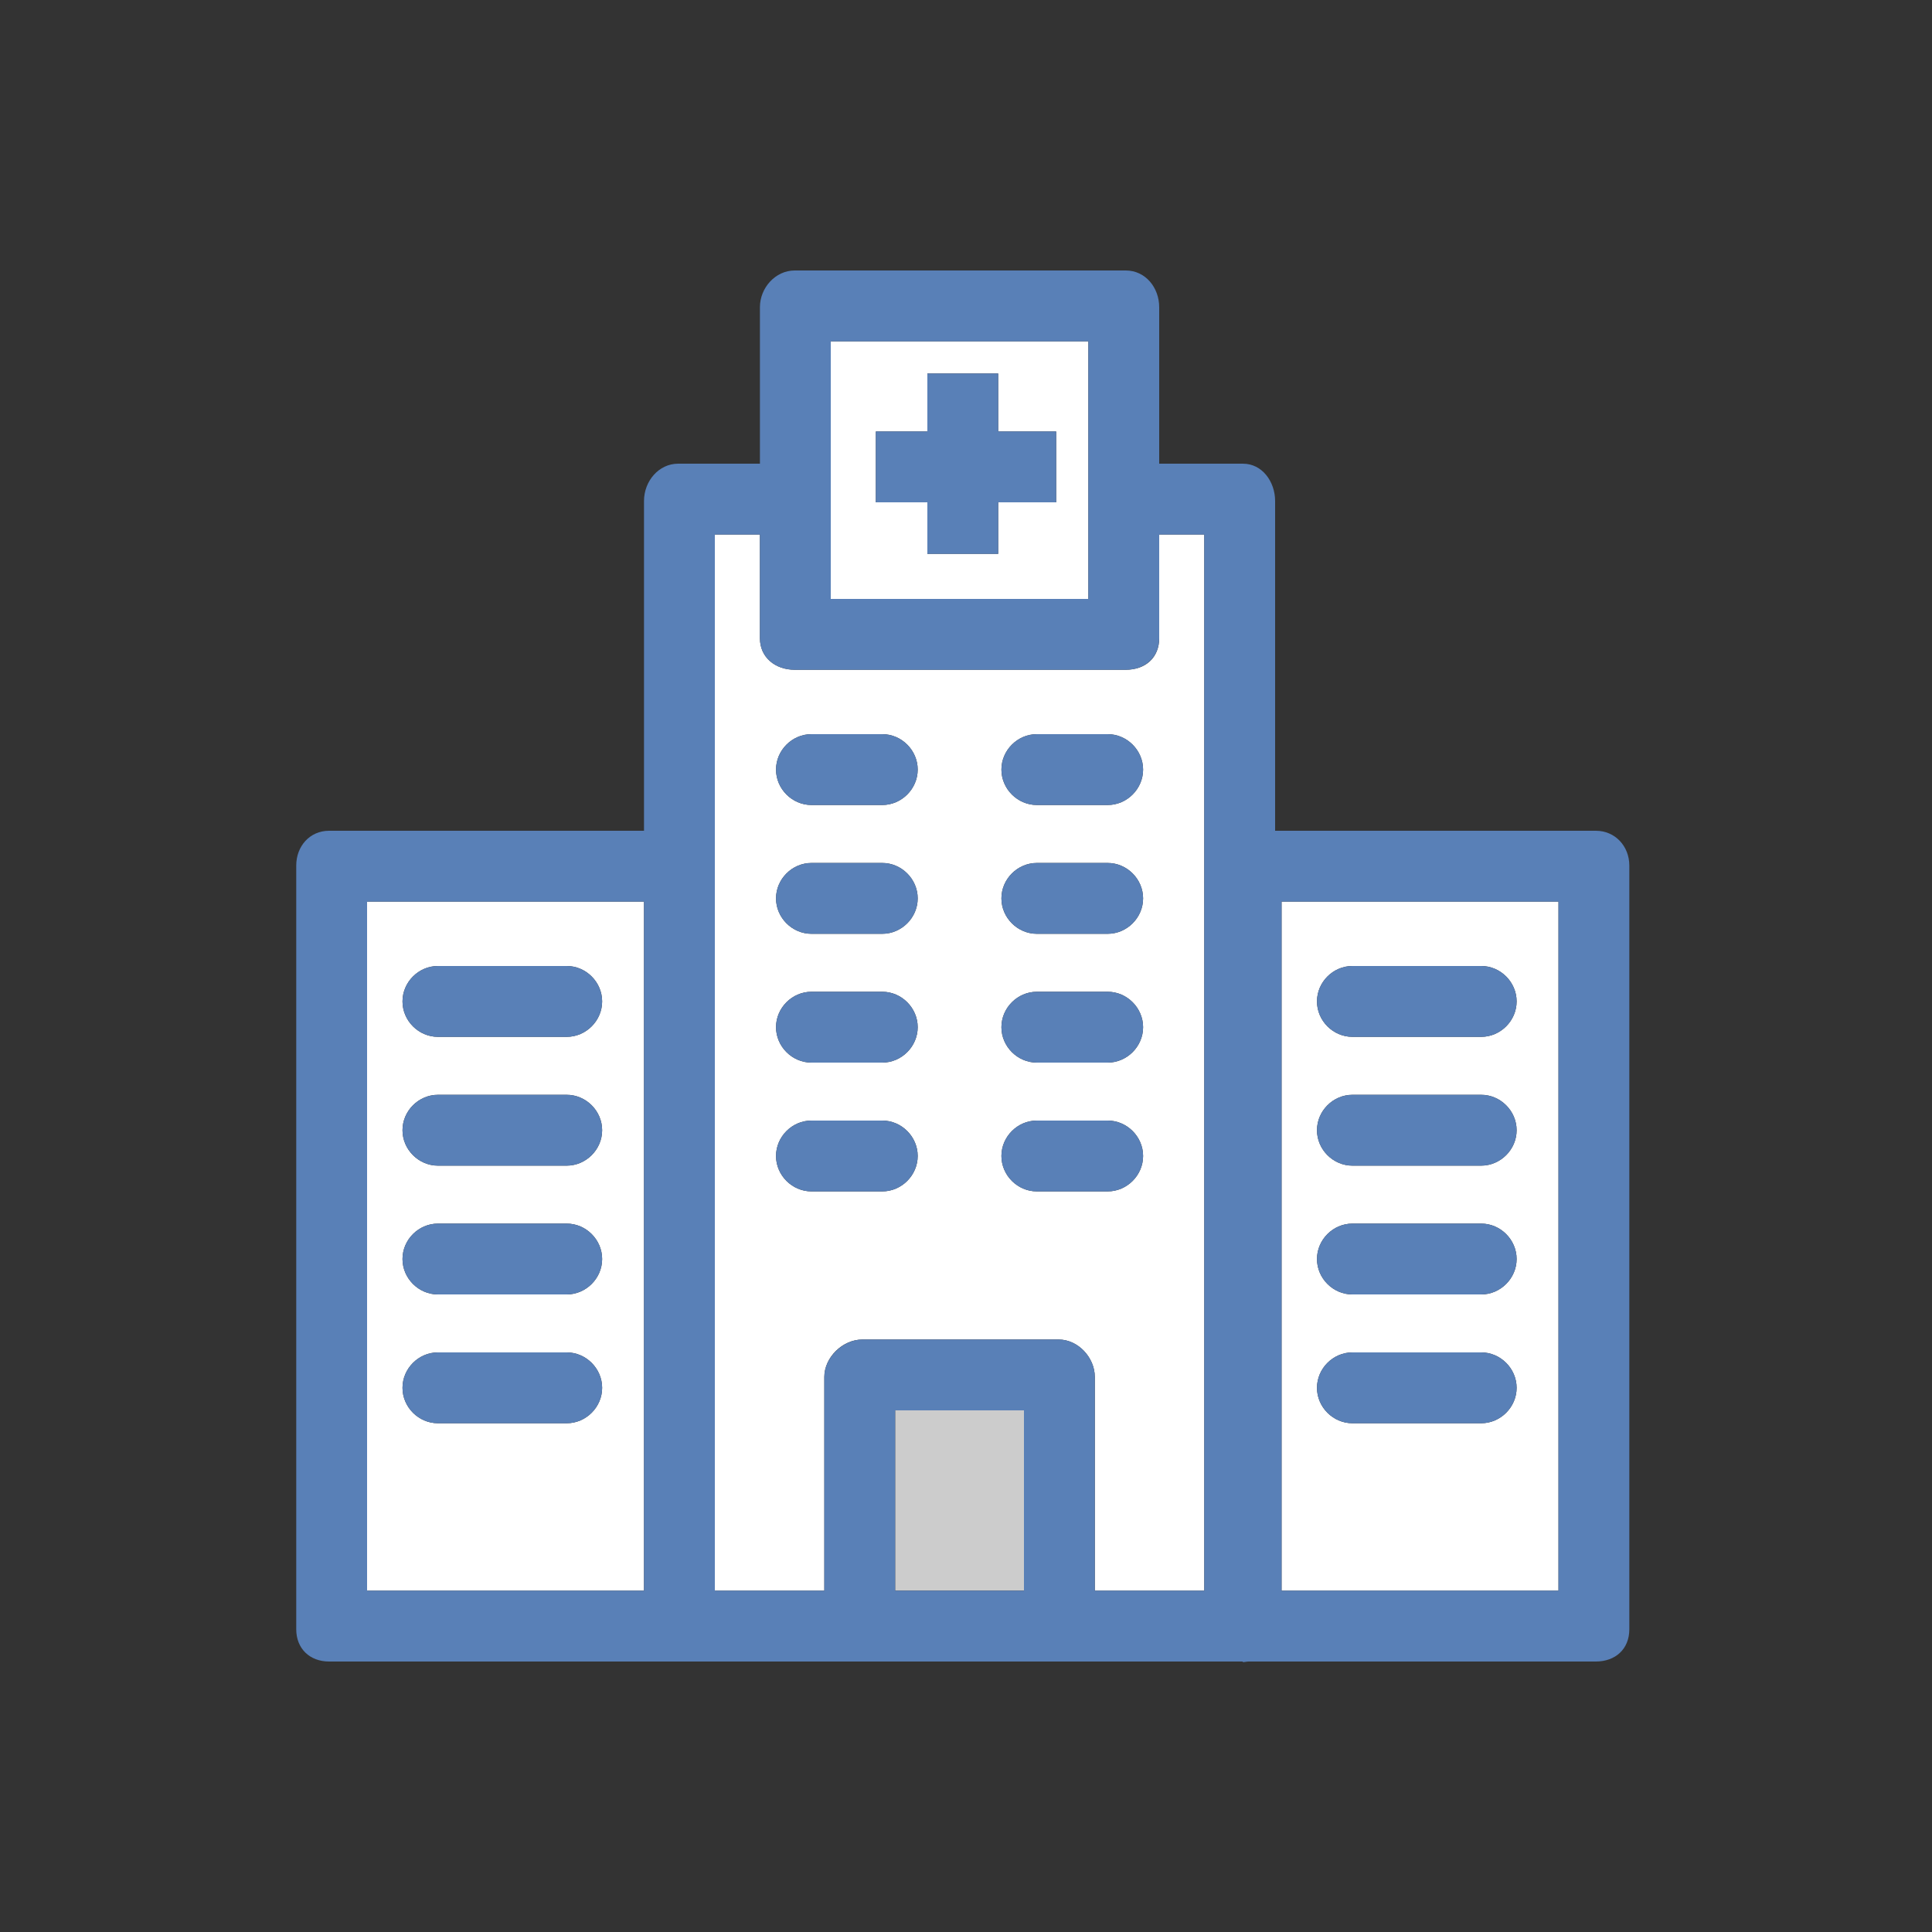 <?xml version="1.0" encoding="utf-8"?>
<!-- Generator: Adobe Illustrator 18.1.1, SVG Export Plug-In . SVG Version: 6.00 Build 0)  -->
<svg version="1.1" id="Layer_1" xmlns="http://www.w3.org/2000/svg" xmlns:xlink="http://www.w3.org/1999/xlink" x="0px" y="0px"
	 viewBox="0 0 300 300" enable-background="new 0 0 300 300" xml:space="preserve">
<rect x="0" y="0" width="300" height="300" fill="#333333" stroke="none"/>
<g>
	<path fill="#FFFFFF" d="M242,247V140h-43v107H242z M210,150h20c3,0,5.5,2.5,5.5,5.5S233,161,230,161h-20c-3,0-5.5-2.5-5.5-5.5
		S207,150,210,150z M210,170h20c3,0,5.5,2.5,5.5,5.5S233,181,230,181h-20c-3,0-5.5-2.5-5.5-5.5S207,170,210,170z M210,190h20
		c3,0,5.5,2.5,5.5,5.5S233,201,230,201h-20c-3,0-5.5-2.5-5.5-5.5S207,190,210,190z M210,210h20c3,0,5.5,2.5,5.5,5.5S233,221,230,221
		h-20c-3,0-5.5-2.5-5.5-5.5S207,210,210,210z"/>
	<path fill="#FFFFFF" d="M57,247h43V140H57V247z M68,150h20c3,0,5.5,2.5,5.5,5.5S91,161,88,161H68c-3,0-5.5-2.5-5.5-5.5
		S65,150,68,150z M68,170h20c3,0,5.5,2.5,5.5,5.5S91,181,88,181H68c-3,0-5.5-2.5-5.5-5.5S65,170,68,170z M68,190h20
		c3,0,5.5,2.5,5.5,5.5S91,201,88,201H68c-3,0-5.5-2.5-5.5-5.5S65,190,68,190z M68,210h20c3,0,5.5,2.5,5.5,5.5S91,221,88,221H68
		c-3,0-5.5-2.5-5.5-5.5S65,210,68,210z"/>
	<path fill="#FFFFFF" d="M174.8,104h-51.4c-3,0-5.4-1.9-5.4-4.9V83h-7v164h17v-33.2c0-3,2.8-5.8,5.9-5.8h30.5c3,0,5.6,2.8,5.6,5.8
		V247h17V83h-7v16.1C180,102.1,177.9,104,174.8,104z M137,185h-11c-3,0-5.5-2.5-5.5-5.5s2.5-5.5,5.5-5.5h11c3,0,5.5,2.5,5.5,5.5
		S140,185,137,185z M137,165h-11c-3,0-5.5-2.5-5.5-5.5s2.5-5.5,5.5-5.5h11c3,0,5.5,2.5,5.5,5.5S140,165,137,165z M137,145h-11
		c-3,0-5.5-2.5-5.5-5.5s2.5-5.5,5.5-5.5h11c3,0,5.5,2.5,5.5,5.5S140,145,137,145z M137,125h-11c-3,0-5.5-2.5-5.5-5.5
		s2.5-5.5,5.5-5.5h11c3,0,5.5,2.5,5.5,5.5S140,125,137,125z M172,185h-11c-3,0-5.5-2.5-5.5-5.5s2.5-5.5,5.5-5.5h11
		c3,0,5.5,2.5,5.5,5.5S175,185,172,185z M172,165h-11c-3,0-5.5-2.5-5.5-5.5s2.5-5.5,5.5-5.5h11c3,0,5.5,2.5,5.5,5.5S175,165,172,165
		z M172,145h-11c-3,0-5.5-2.5-5.5-5.5s2.5-5.5,5.5-5.5h11c3,0,5.5,2.5,5.5,5.5S175,145,172,145z M172,125h-11c-3,0-5.5-2.5-5.5-5.5
		s2.5-5.5,5.5-5.5h11c3,0,5.5,2.5,5.5,5.5S175,125,172,125z"/>
	<rect x="139" y="219" fill="#CCCCCC" width="20" height="28"/>
	<path fill="#FFFFFF" d="M129,93h40V53h-40V93z M144,58h11v9h9v11h-9v8h-11v-8h-8V67h8V58z"/>
	<g>
		<path fill="#5980B7" d="M247.8,129H198v-0.1V77.8c0-3-2-5.8-5-5.8h-13v0.3V47.7c0-3-2.1-5.7-5.2-5.7h-51.4c-3,0-5.4,2.7-5.4,5.7
			v24.6V72h-12.7c-3,0-5.3,2.7-5.3,5.8v51.1v0.1H51.1c-3,0-5.1,2.4-5.1,5.4V253c0,3,2.1,5,5.1,5h54.2h0.3h28.3h30.5H193
			c0.1,0-0.1,0.1-0.1,0.1c0.3,0,0.7-0.1,1-0.1h53.9c3,0,5.2-1.9,5.2-5V134.4C253,131.4,250.8,129,247.8,129z M57,140h43v107H57V140z
			 M129,53h40v40h-40V53z M159,247h-20v-28h20V247z M187,247h-17v-33.2c0-3-2.6-5.8-5.6-5.8h-30.5c-3,0-5.9,2.8-5.9,5.8V247h-17V83
			h7v16.1c0,3,2.4,4.9,5.4,4.9h51.4c3,0,5.2-1.9,5.2-4.9V83h7V247z M242,247h-43V140h43V247z"/>
		<path fill="#5980B7" d="M210,161h20c3,0,5.5-2.5,5.5-5.5S233,150,230,150h-20c-3,0-5.5,2.5-5.5,5.5S207,161,210,161z"/>
		<path fill="#5980B7" d="M210,181h20c3,0,5.5-2.5,5.5-5.5S233,170,230,170h-20c-3,0-5.5,2.5-5.5,5.5S207,181,210,181z"/>
		<path fill="#5980B7" d="M210,201h20c3,0,5.5-2.5,5.5-5.5S233,190,230,190h-20c-3,0-5.5,2.5-5.5,5.5S207,201,210,201z"/>
		<path fill="#5980B7" d="M210,221h20c3,0,5.5-2.5,5.5-5.5S233,210,230,210h-20c-3,0-5.5,2.5-5.5,5.5S207,221,210,221z"/>
		<path fill="#5980B7" d="M88,150H68c-3,0-5.5,2.5-5.5,5.5S65,161,68,161h20c3,0,5.5-2.5,5.5-5.5S91,150,88,150z"/>
		<path fill="#5980B7" d="M88,170H68c-3,0-5.5,2.5-5.5,5.5S65,181,68,181h20c3,0,5.5-2.5,5.5-5.5S91,170,88,170z"/>
		<path fill="#5980B7" d="M88,190H68c-3,0-5.5,2.5-5.5,5.5S65,201,68,201h20c3,0,5.5-2.5,5.5-5.5S91,190,88,190z"/>
		<path fill="#5980B7" d="M88,210H68c-3,0-5.5,2.5-5.5,5.5S65,221,68,221h20c3,0,5.5-2.5,5.5-5.5S91,210,88,210z"/>
		<path fill="#5980B7" d="M137,114h-11c-3,0-5.5,2.5-5.5,5.5s2.5,5.5,5.5,5.5h11c3,0,5.5-2.5,5.5-5.5S140,114,137,114z"/>
		<path fill="#5980B7" d="M172,114h-11c-3,0-5.5,2.5-5.5,5.5s2.5,5.5,5.5,5.5h11c3,0,5.5-2.5,5.5-5.5S175,114,172,114z"/>
		<path fill="#5980B7" d="M137,134h-11c-3,0-5.5,2.5-5.5,5.5s2.5,5.5,5.5,5.5h11c3,0,5.5-2.5,5.5-5.5S140,134,137,134z"/>
		<path fill="#5980B7" d="M172,134h-11c-3,0-5.5,2.5-5.5,5.5s2.5,5.5,5.5,5.5h11c3,0,5.5-2.5,5.5-5.5S175,134,172,134z"/>
		<path fill="#5980B7" d="M137,154h-11c-3,0-5.5,2.5-5.5,5.5s2.5,5.5,5.5,5.5h11c3,0,5.5-2.5,5.5-5.5S140,154,137,154z"/>
		<path fill="#5980B7" d="M172,154h-11c-3,0-5.5,2.5-5.5,5.5s2.5,5.5,5.5,5.5h11c3,0,5.5-2.5,5.5-5.5S175,154,172,154z"/>
		<path fill="#5980B7" d="M137,174h-11c-3,0-5.5,2.5-5.5,5.5s2.5,5.5,5.5,5.5h11c3,0,5.5-2.5,5.5-5.5S140,174,137,174z"/>
		<path fill="#5980B7" d="M172,174h-11c-3,0-5.5,2.5-5.5,5.5s2.5,5.5,5.5,5.5h11c3,0,5.5-2.5,5.5-5.5S175,174,172,174z"/>
		<polygon fill="#5980B7" points="155,58 144,58 144,67 136,67 136,78 144,78 144,86 155,86 155,78 164,78 164,67 155,67 		"/>
	</g>
</g>
</svg>

